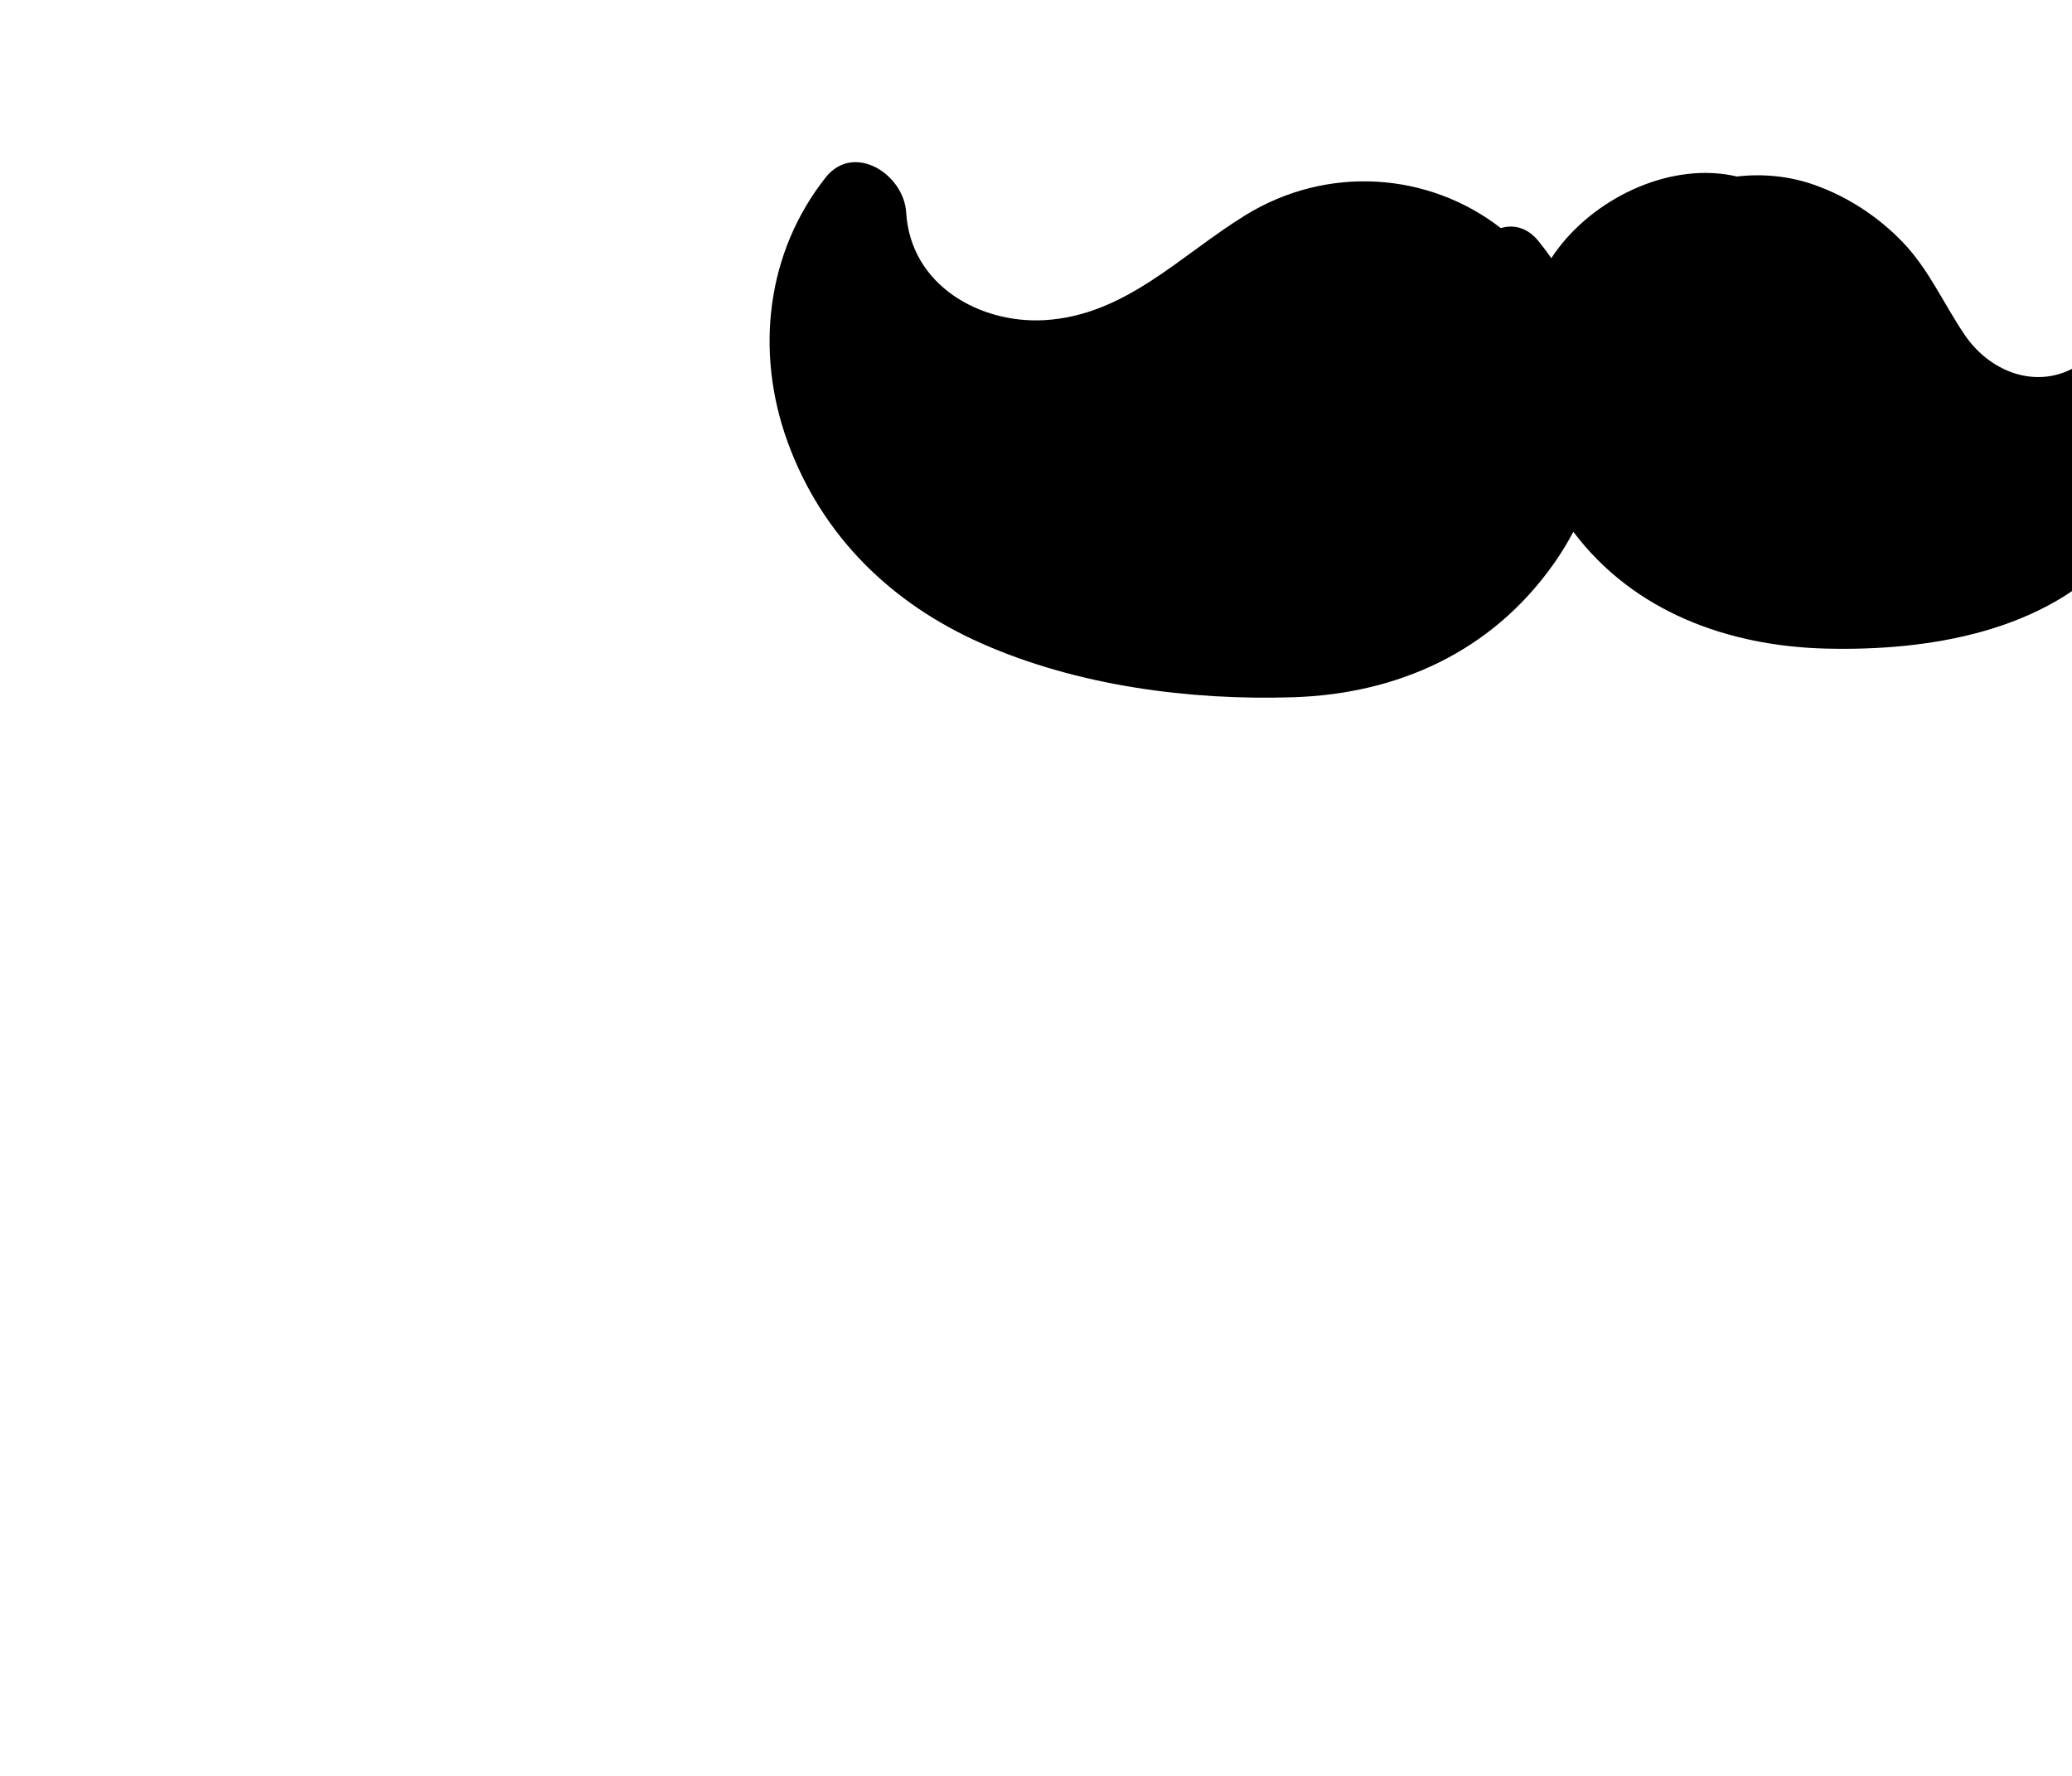<svg width="21" height="18" viewBox="0 0 21 18" fill="none" xmlns="http://www.w3.org/2000/svg">
<g clip-path="url(#clip0_38_45)">
<path fill-rule="evenodd" clip-rule="evenodd" d="M22.079 2.561C21.979 2.249 21.465 2.276 21.497 2.643C21.533 3.062 21.395 3.53 21.011 3.733C20.608 3.946 20.154 3.755 19.909 3.389C19.695 3.072 19.547 2.726 19.279 2.449C19.029 2.191 18.724 1.993 18.392 1.875C18.133 1.783 17.864 1.759 17.604 1.789C16.954 1.636 16.201 1.984 15.797 2.512C15.771 2.546 15.746 2.581 15.723 2.617C15.683 2.56 15.641 2.503 15.596 2.448C15.482 2.304 15.339 2.273 15.211 2.312C14.479 1.744 13.453 1.669 12.621 2.182C11.955 2.593 11.404 3.198 10.585 3.245C9.936 3.282 9.229 2.896 9.184 2.152C9.16 1.764 8.652 1.44 8.368 1.799C7.769 2.556 7.65 3.56 7.981 4.475C8.33 5.44 9.042 6.119 9.943 6.519C10.916 6.951 12.057 7.101 13.11 7.067C14.159 7.033 15.113 6.612 15.746 5.716C15.822 5.609 15.888 5.5 15.946 5.39C16.56 6.206 17.523 6.549 18.504 6.574C19.53 6.6 20.743 6.412 21.468 5.58C22.167 4.779 22.409 3.587 22.079 2.561Z" fill="black"/>
</g>
<defs>
<clipPath id="clip0_38_45">
<rect width="21" height="18" fill="white"/>
</clipPath>
</defs>
</svg>

